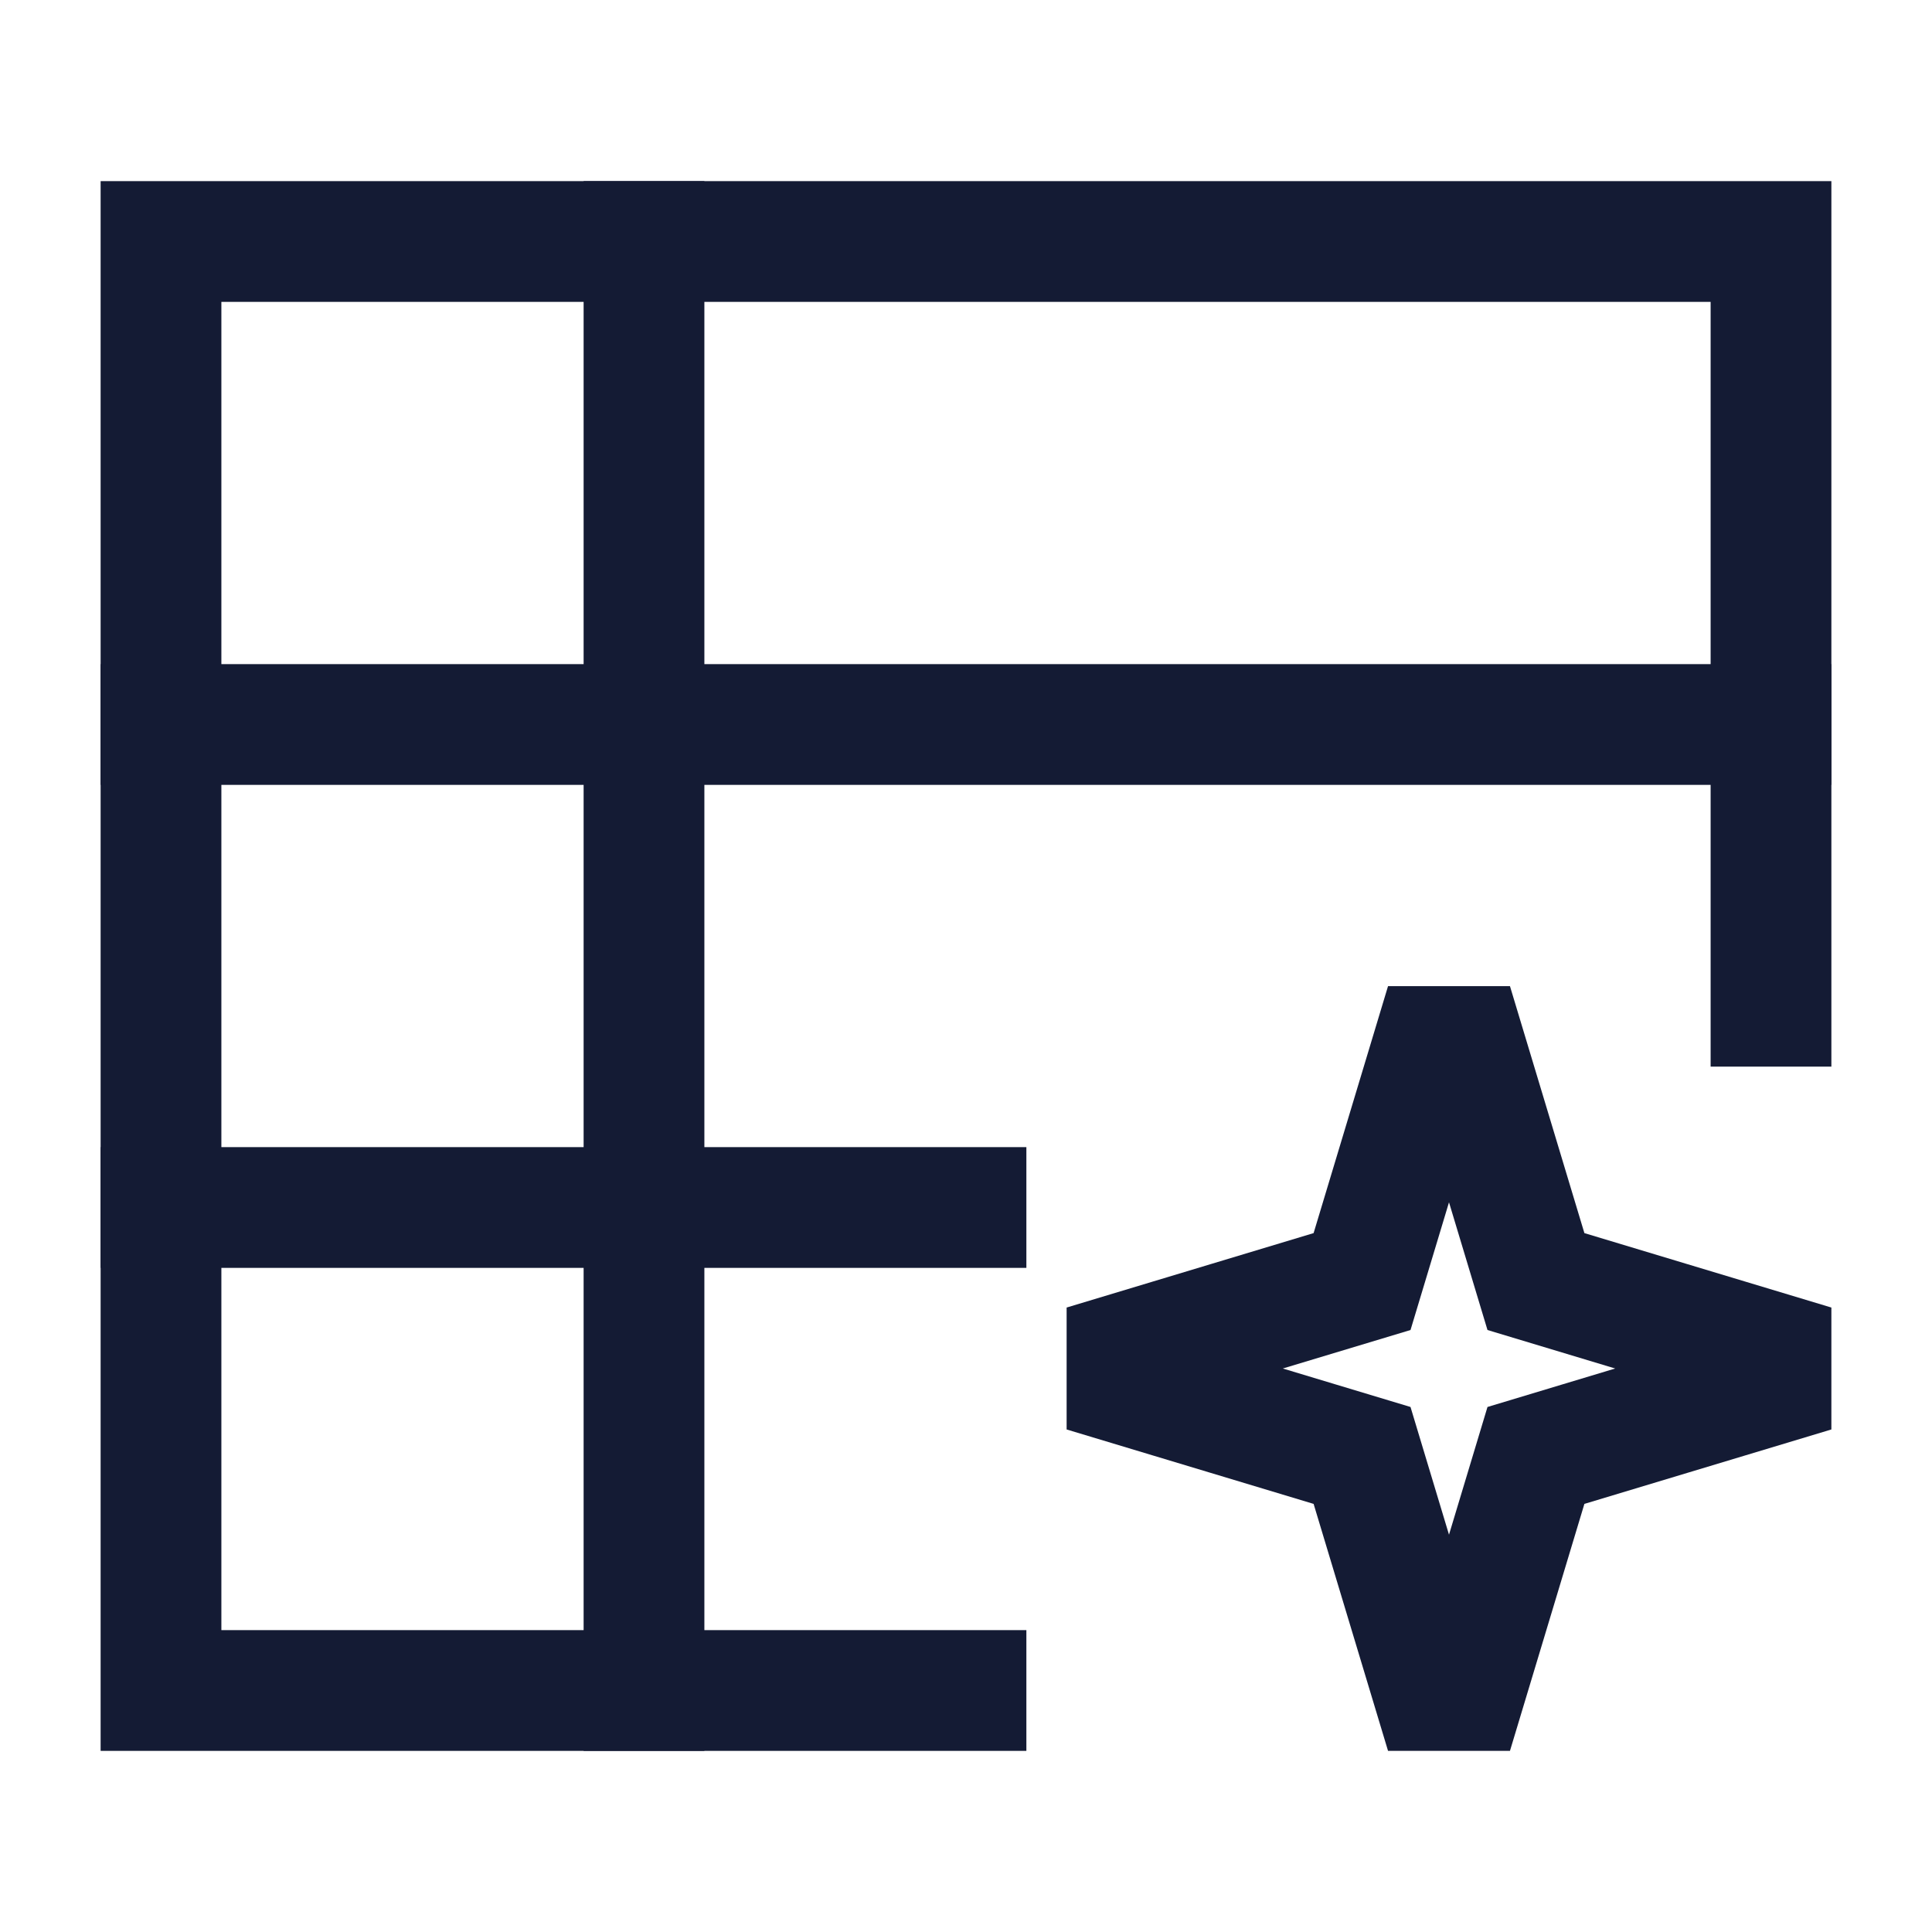 <svg width="24" height="24" viewBox="0 0 24 24" fill="none" xmlns="http://www.w3.org/2000/svg">
<rect width="24" height="24" fill="white"/>
<path d="M12 21H2V3H22V12.5" stroke="#141B34" stroke-width="1.5" stroke-linecap="square"/>
<path d="M2 9H22" stroke="#141B34" stroke-width="1.5" stroke-linecap="square"/>
<path d="M2 15H12" stroke="#141B34" stroke-width="1.5" stroke-linecap="square"/>
<path d="M8 3V21" stroke="#141B34" stroke-width="1.5" stroke-linecap="square"/>
<path d="M17.8 13H18.2L19.08 15.92L22 16.8V17.2L19.08 18.08L18.2 21H17.8L16.92 18.08L14 17.2V16.8L16.92 15.92L17.8 13Z" stroke="#141B34" stroke-width="1.5" stroke-linecap="square"/>
</svg>
